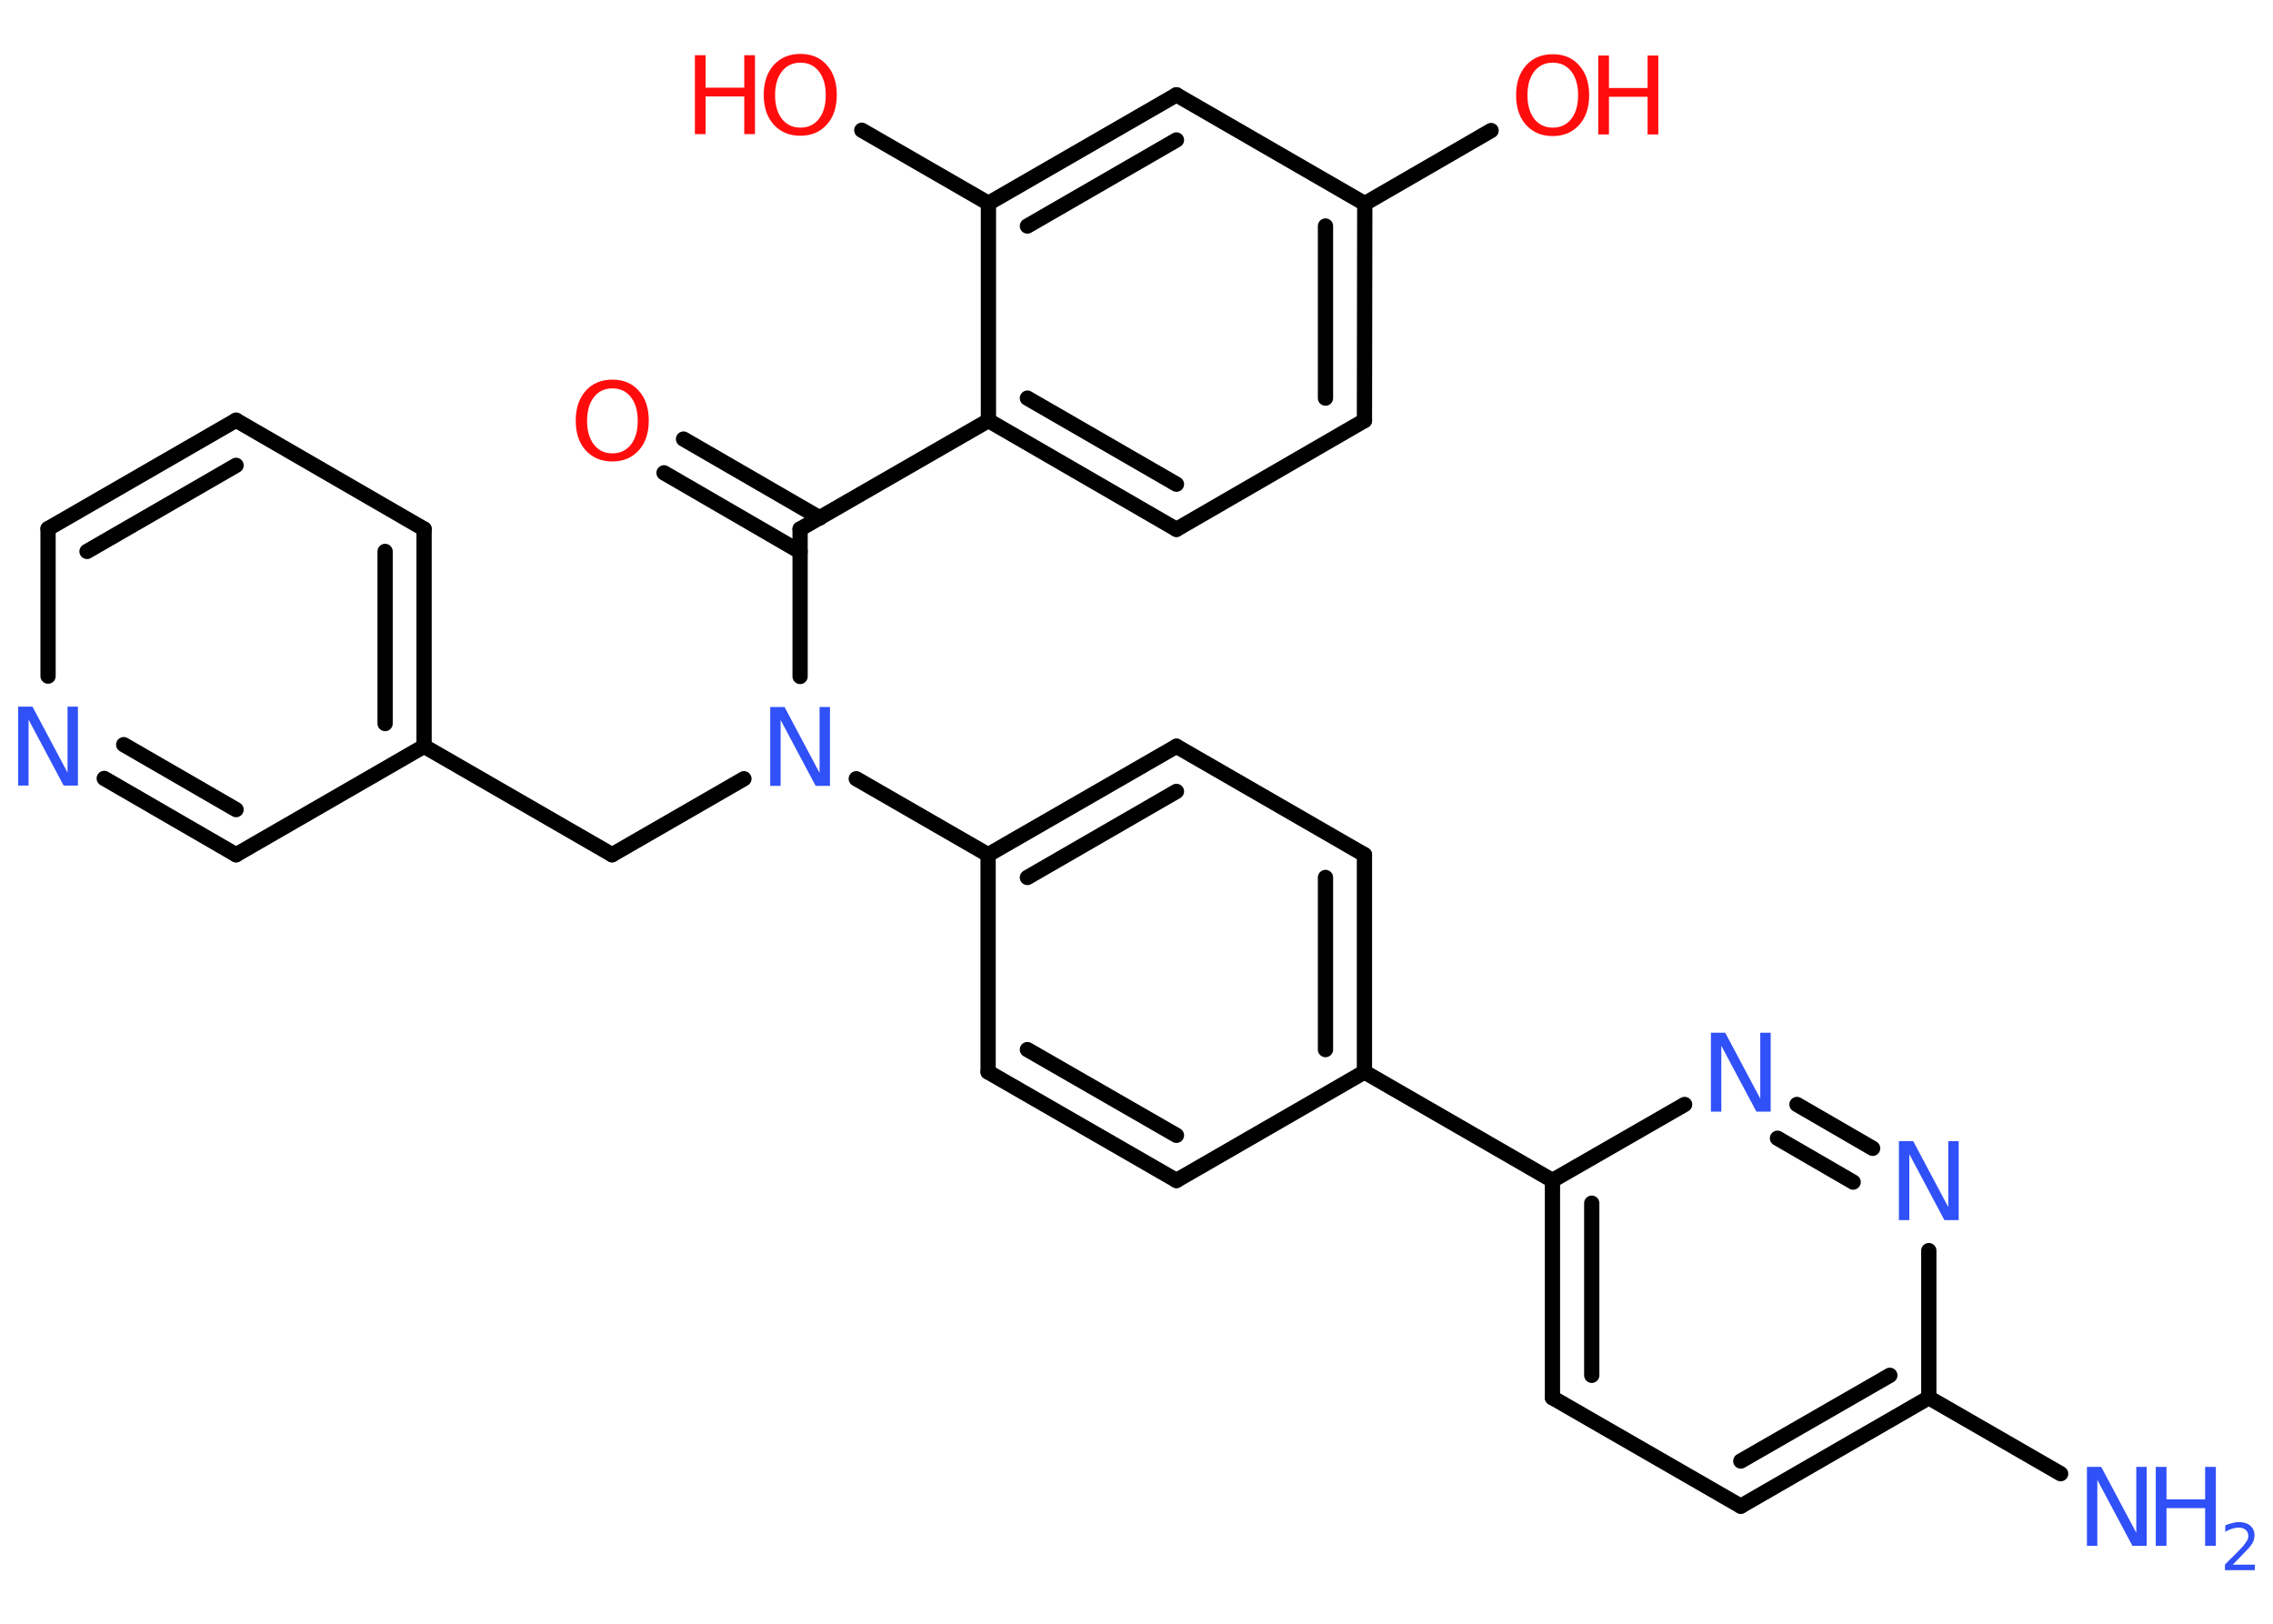 <?xml version='1.0' encoding='UTF-8'?>
<!DOCTYPE svg PUBLIC "-//W3C//DTD SVG 1.1//EN" "http://www.w3.org/Graphics/SVG/1.1/DTD/svg11.dtd">
<svg version='1.2' xmlns='http://www.w3.org/2000/svg' xmlns:xlink='http://www.w3.org/1999/xlink' width='70.0mm' height='50.0mm' viewBox='0 0 70.0 50.0'>
  <desc>Generated by the Chemistry Development Kit (http://github.com/cdk)</desc>
  <g stroke-linecap='round' stroke-linejoin='round' stroke='#000000' stroke-width='.47' fill='#3050F8'>
    <rect x='.0' y='.0' width='70.0' height='50.0' fill='#FFFFFF' stroke='none'/>
    <g id='mol1' class='mol'>
      <line id='mol1bnd1' class='bond' x1='63.46' y1='45.38' x2='59.4' y2='43.04'/>
      <g id='mol1bnd2' class='bond'>
        <line x1='53.61' y1='46.38' x2='59.4' y2='43.04'/>
        <line x1='53.61' y1='44.99' x2='58.2' y2='42.35'/>
      </g>
      <line id='mol1bnd3' class='bond' x1='53.61' y1='46.38' x2='47.81' y2='43.04'/>
      <g id='mol1bnd4' class='bond'>
        <line x1='47.81' y1='36.35' x2='47.81' y2='43.04'/>
        <line x1='49.02' y1='37.05' x2='49.02' y2='42.35'/>
      </g>
      <line id='mol1bnd5' class='bond' x1='47.81' y1='36.35' x2='42.02' y2='33.01'/>
      <g id='mol1bnd6' class='bond'>
        <line x1='42.02' y1='33.01' x2='42.02' y2='26.32'/>
        <line x1='40.82' y1='32.32' x2='40.82' y2='27.02'/>
      </g>
      <line id='mol1bnd7' class='bond' x1='42.02' y1='26.32' x2='36.23' y2='22.98'/>
      <g id='mol1bnd8' class='bond'>
        <line x1='36.23' y1='22.98' x2='30.43' y2='26.32'/>
        <line x1='36.23' y1='24.37' x2='31.64' y2='27.02'/>
      </g>
      <line id='mol1bnd9' class='bond' x1='30.43' y1='26.32' x2='26.37' y2='23.98'/>
      <line id='mol1bnd10' class='bond' x1='22.91' y1='23.98' x2='18.85' y2='26.32'/>
      <line id='mol1bnd11' class='bond' x1='18.85' y1='26.32' x2='13.06' y2='22.98'/>
      <g id='mol1bnd12' class='bond'>
        <line x1='13.06' y1='22.98' x2='13.06' y2='16.29'/>
        <line x1='11.86' y1='22.28' x2='11.86' y2='16.98'/>
      </g>
      <line id='mol1bnd13' class='bond' x1='13.06' y1='16.29' x2='7.27' y2='12.94'/>
      <g id='mol1bnd14' class='bond'>
        <line x1='7.27' y1='12.94' x2='1.48' y2='16.28'/>
        <line x1='7.27' y1='14.33' x2='2.68' y2='16.98'/>
      </g>
      <line id='mol1bnd15' class='bond' x1='1.48' y1='16.28' x2='1.48' y2='20.82'/>
      <g id='mol1bnd16' class='bond'>
        <line x1='3.21' y1='23.97' x2='7.27' y2='26.32'/>
        <line x1='3.81' y1='22.93' x2='7.27' y2='24.93'/>
      </g>
      <line id='mol1bnd17' class='bond' x1='13.06' y1='22.98' x2='7.27' y2='26.32'/>
      <line id='mol1bnd18' class='bond' x1='24.64' y1='20.83' x2='24.64' y2='16.29'/>
      <g id='mol1bnd19' class='bond'>
        <line x1='24.64' y1='16.99' x2='20.45' y2='14.56'/>
        <line x1='25.25' y1='15.95' x2='21.05' y2='13.52'/>
      </g>
      <line id='mol1bnd20' class='bond' x1='24.64' y1='16.29' x2='30.44' y2='12.95'/>
      <g id='mol1bnd21' class='bond'>
        <line x1='30.44' y1='12.95' x2='36.23' y2='16.3'/>
        <line x1='31.64' y1='12.26' x2='36.23' y2='14.91'/>
      </g>
      <line id='mol1bnd22' class='bond' x1='36.23' y1='16.3' x2='42.02' y2='12.95'/>
      <g id='mol1bnd23' class='bond'>
        <line x1='42.02' y1='12.95' x2='42.03' y2='6.27'/>
        <line x1='40.82' y1='12.26' x2='40.82' y2='6.96'/>
      </g>
      <line id='mol1bnd24' class='bond' x1='42.03' y1='6.27' x2='45.92' y2='4.02'/>
      <line id='mol1bnd25' class='bond' x1='42.03' y1='6.27' x2='36.23' y2='2.92'/>
      <g id='mol1bnd26' class='bond'>
        <line x1='36.23' y1='2.92' x2='30.44' y2='6.26'/>
        <line x1='36.23' y1='4.31' x2='31.64' y2='6.96'/>
      </g>
      <line id='mol1bnd27' class='bond' x1='30.44' y1='12.95' x2='30.44' y2='6.26'/>
      <line id='mol1bnd28' class='bond' x1='30.44' y1='6.26' x2='26.54' y2='4.01'/>
      <line id='mol1bnd29' class='bond' x1='30.43' y1='26.32' x2='30.43' y2='33.01'/>
      <g id='mol1bnd30' class='bond'>
        <line x1='30.43' y1='33.01' x2='36.23' y2='36.35'/>
        <line x1='31.64' y1='32.32' x2='36.23' y2='34.96'/>
      </g>
      <line id='mol1bnd31' class='bond' x1='42.02' y1='33.01' x2='36.23' y2='36.35'/>
      <line id='mol1bnd32' class='bond' x1='47.81' y1='36.35' x2='51.88' y2='34.01'/>
      <g id='mol1bnd33' class='bond'>
        <line x1='57.67' y1='35.36' x2='55.34' y2='34.01'/>
        <line x1='57.07' y1='36.4' x2='54.74' y2='35.05'/>
      </g>
      <line id='mol1bnd34' class='bond' x1='59.4' y1='43.04' x2='59.4' y2='38.51'/>
      <g id='mol1atm1' class='atom'>
        <path d='M64.27 45.17h.44l1.08 2.03v-2.03h.32v2.43h-.44l-1.08 -2.03v2.03h-.32v-2.43z' stroke='none'/>
        <path d='M66.39 45.17h.33v1.0h1.19v-1.0h.33v2.43h-.33v-1.16h-1.19v1.16h-.33v-2.43z' stroke='none'/>
        <path d='M68.75 48.18h.69v.17h-.92v-.17q.11 -.12 .31 -.31q.19 -.2 .24 -.25q.09 -.11 .13 -.18q.04 -.07 .04 -.14q.0 -.12 -.08 -.19q-.08 -.07 -.21 -.07q-.09 .0 -.2 .03q-.1 .03 -.22 .1v-.2q.12 -.05 .22 -.07q.1 -.03 .19 -.03q.23 .0 .36 .11q.13 .11 .13 .3q.0 .09 -.03 .17q-.03 .08 -.12 .19q-.02 .03 -.15 .16q-.13 .14 -.37 .38z' stroke='none'/>
      </g>
      <path id='mol1atm10' class='atom' d='M23.72 21.77h.44l1.08 2.03v-2.03h.32v2.43h-.44l-1.08 -2.03v2.03h-.32v-2.43z' stroke='none'/>
      <path id='mol1atm16' class='atom' d='M.56 21.76h.44l1.08 2.03v-2.03h.32v2.43h-.44l-1.08 -2.03v2.03h-.32v-2.43z' stroke='none'/>
      <path id='mol1atm19' class='atom' d='M18.86 11.96q-.36 .0 -.57 .27q-.21 .27 -.21 .73q.0 .46 .21 .73q.21 .27 .57 .27q.36 .0 .57 -.27q.21 -.27 .21 -.73q.0 -.46 -.21 -.73q-.21 -.27 -.57 -.27zM18.86 11.69q.51 .0 .81 .34q.31 .34 .31 .92q.0 .58 -.31 .92q-.31 .34 -.81 .34q-.51 .0 -.82 -.34q-.31 -.34 -.31 -.92q.0 -.57 .31 -.92q.31 -.34 .82 -.34z' stroke='none' fill='#FF0D0D'/>
      <g id='mol1atm24' class='atom'>
        <path d='M47.82 1.93q-.36 .0 -.57 .27q-.21 .27 -.21 .73q.0 .46 .21 .73q.21 .27 .57 .27q.36 .0 .57 -.27q.21 -.27 .21 -.73q.0 -.46 -.21 -.73q-.21 -.27 -.57 -.27zM47.82 1.67q.51 .0 .81 .34q.31 .34 .31 .92q.0 .58 -.31 .92q-.31 .34 -.81 .34q-.51 .0 -.82 -.34q-.31 -.34 -.31 -.92q.0 -.57 .31 -.92q.31 -.34 .82 -.34z' stroke='none' fill='#FF0D0D'/>
        <path d='M49.22 1.71h.33v1.0h1.19v-1.0h.33v2.43h-.33v-1.16h-1.19v1.16h-.33v-2.43z' stroke='none' fill='#FF0D0D'/>
      </g>
      <g id='mol1atm27' class='atom'>
        <path d='M24.65 1.93q-.36 .0 -.57 .27q-.21 .27 -.21 .73q.0 .46 .21 .73q.21 .27 .57 .27q.36 .0 .57 -.27q.21 -.27 .21 -.73q.0 -.46 -.21 -.73q-.21 -.27 -.57 -.27zM24.65 1.66q.51 .0 .81 .34q.31 .34 .31 .92q.0 .58 -.31 .92q-.31 .34 -.81 .34q-.51 .0 -.82 -.34q-.31 -.34 -.31 -.92q.0 -.57 .31 -.92q.31 -.34 .82 -.34z' stroke='none' fill='#FF0D0D'/>
        <path d='M21.4 1.7h.33v1.0h1.19v-1.0h.33v2.43h-.33v-1.16h-1.19v1.16h-.33v-2.43z' stroke='none' fill='#FF0D0D'/>
      </g>
      <path id='mol1atm30' class='atom' d='M52.69 31.8h.44l1.08 2.03v-2.03h.32v2.43h-.44l-1.08 -2.03v2.03h-.32v-2.43z' stroke='none'/>
      <path id='mol1atm31' class='atom' d='M58.48 35.14h.44l1.08 2.03v-2.03h.32v2.43h-.44l-1.08 -2.03v2.03h-.32v-2.43z' stroke='none'/>
    </g>
  </g>
</svg>
